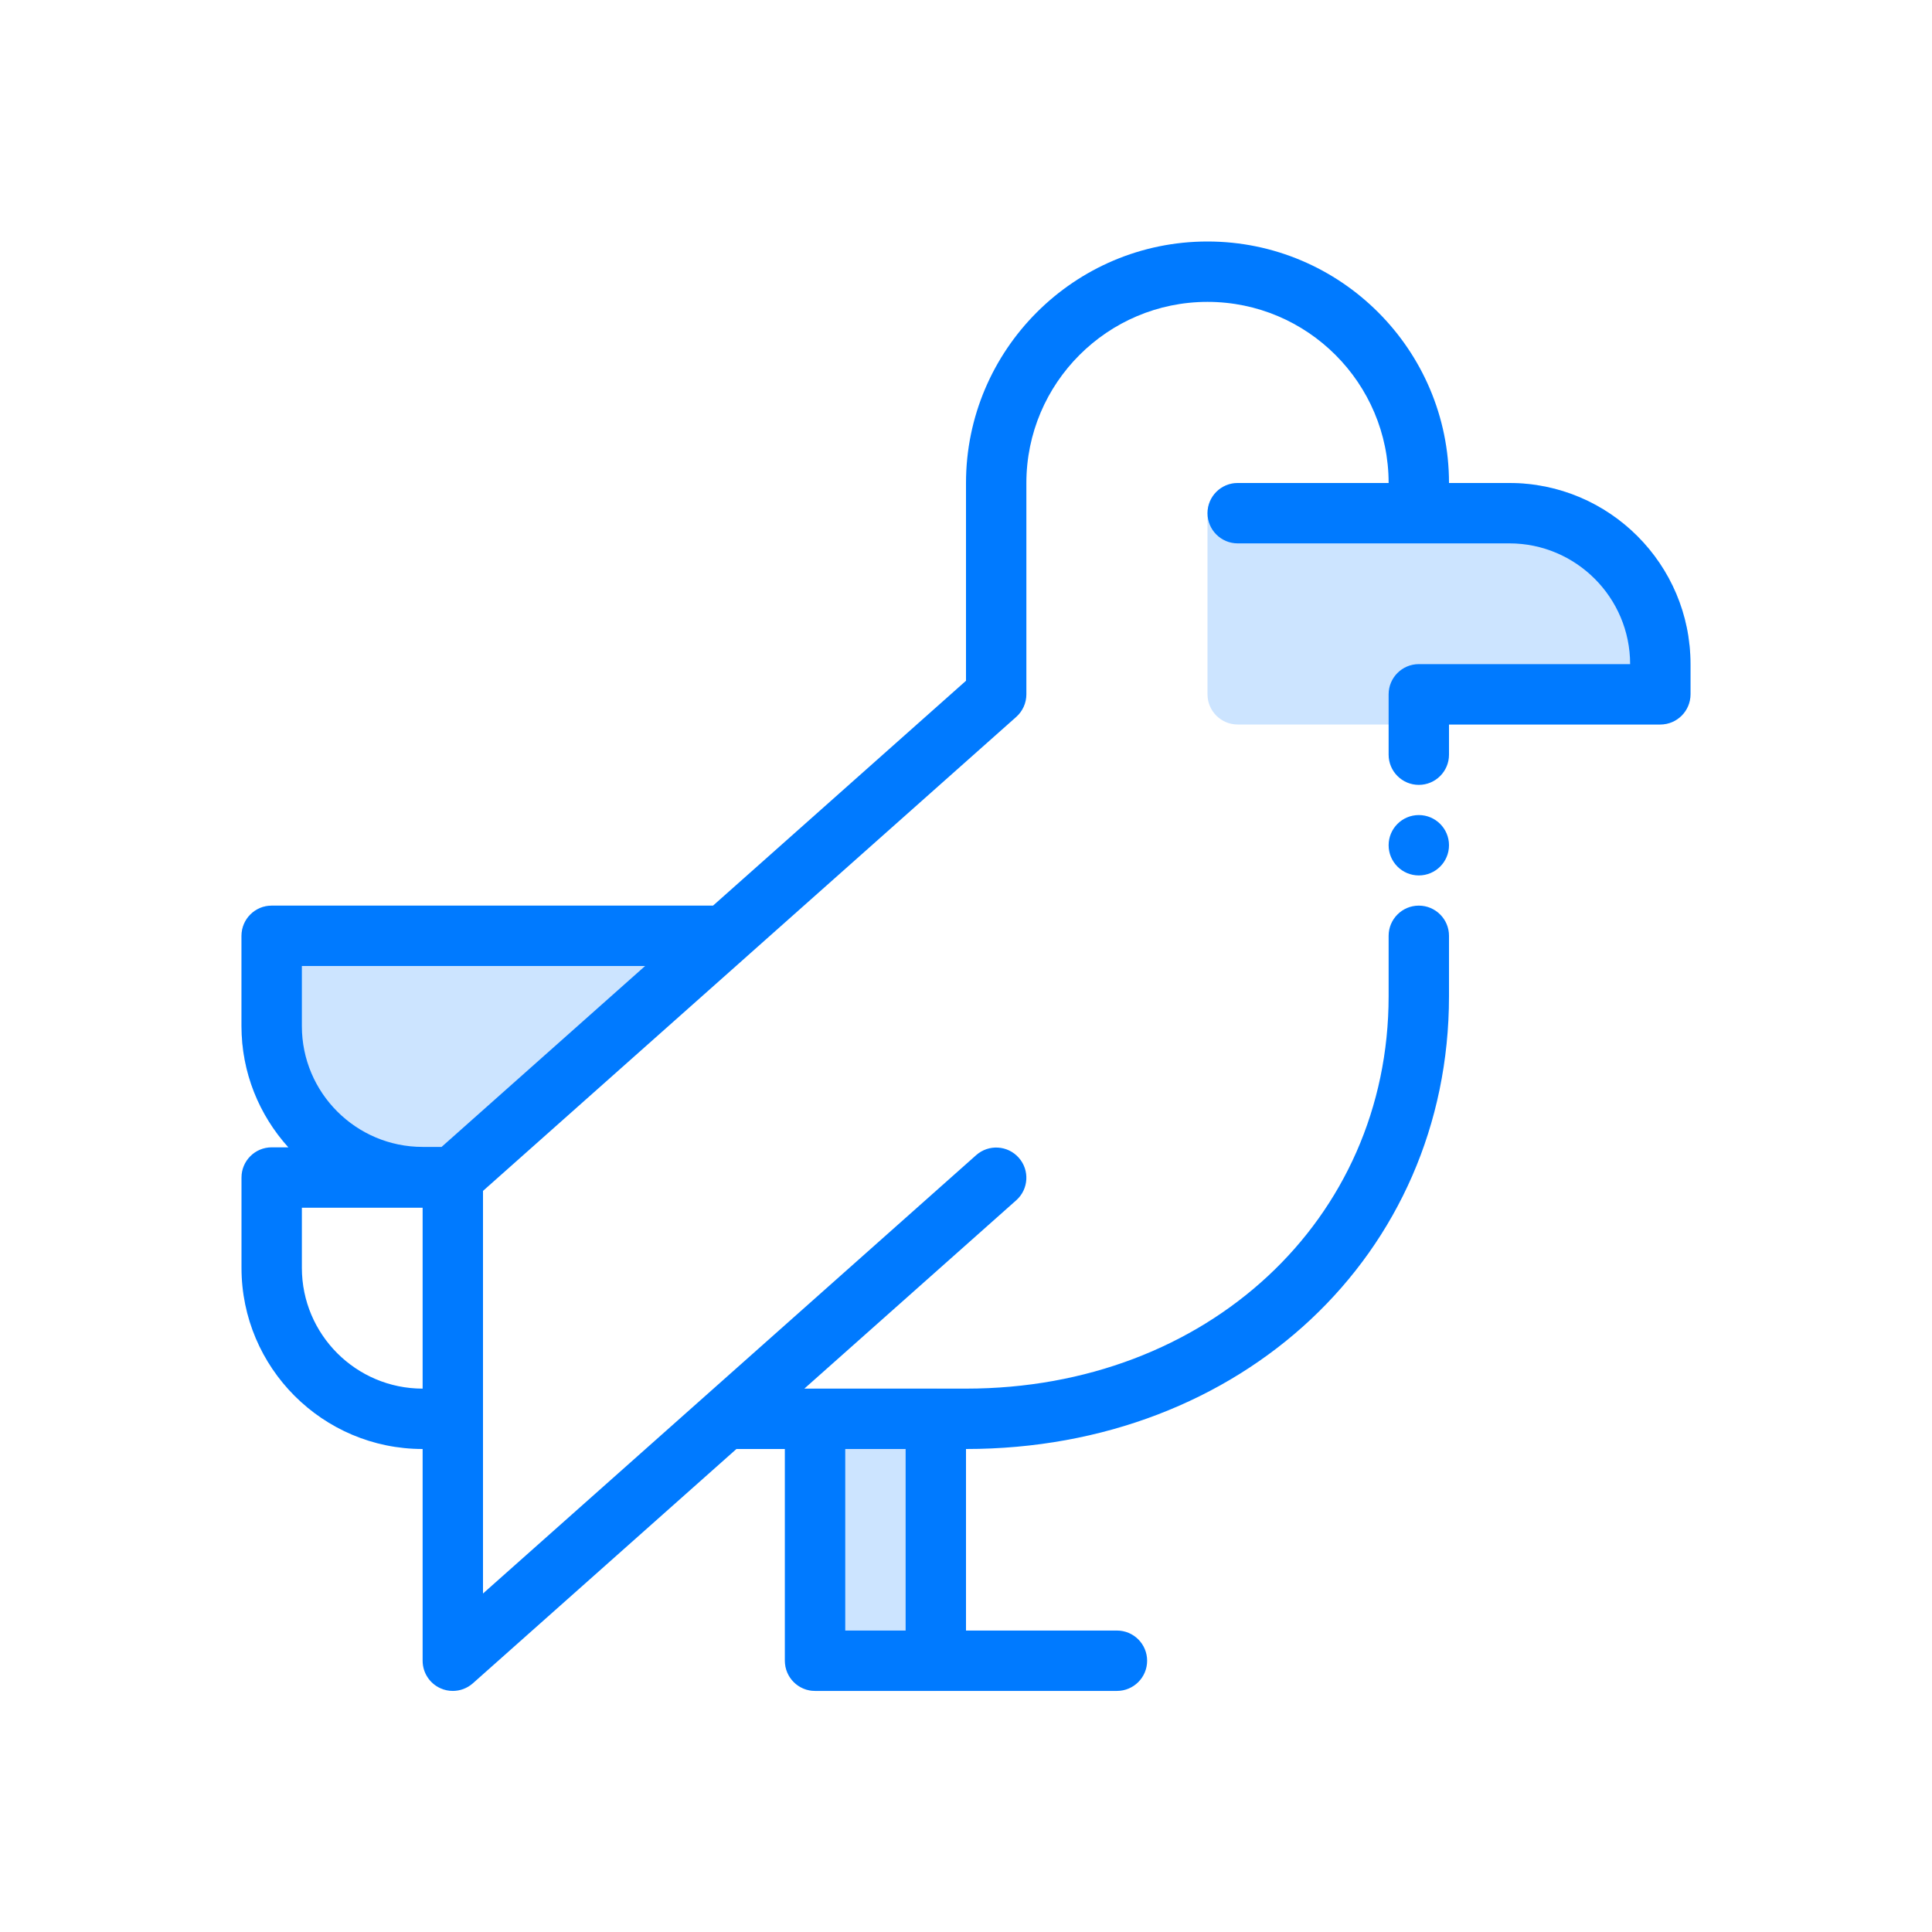<svg id="Layer" enable-background="new 0 0 64 64" height="512" viewBox="0 0 64 64" width="512" xmlns="http://www.w3.org/2000/svg"><g fill="#cce4ff"><path d="m31 56.014h-4c-.552 0-1-.447-1-1v-8.014c0-.553.448-1 1-1h4c.552 0 1 .447 1 1v8.014c0 .552-.448 1-1 1z"/><path d="m15.01 39.99h-1.01c-3.309 0-6-2.691-6-6v-2.99c0-.552.448-1 1-1h15c.415 0 .787.256.935.645.147.388.04.827-.27 1.103l-8.99 7.99c-.184.162-.42.252-.665.252z"/><path d="m55 24h-14c-.552 0-1-.448-1-1v-6c0-.552.448-1 1-1h9c3.309 0 6 2.691 6 6v1c0 .552-.448 1-1 1z"/></g><path d="m50 16h-2c0-4.411-3.589-8-8-8s-8 3.589-8 8v6.551l-8.38 7.449h-14.62c-.552 0-1 .448-1 1v2.993c0 1.544.591 2.949 1.553 4.014h-.553c-.552 0-1 .447-1 1v2.993c0 3.309 2.691 6 6 6v7.014c0 .394.231.751.59.912.131.06.271.088.41.088.24 0 .478-.087.665-.253l8.73-7.761h1.605v7.014c0 .553.448 1 1 1h10c.552 0 1-.447 1-1s-.448-1-1-1h-5v-6.014c9.122 0 16-6.448 16-15v-2c0-.552-.448-1-1-1s-1 .448-1 1v2c0 7.411-6.019 13-14 13h-5.355l7.019-6.239c.413-.366.45-.999.083-1.411-.367-.413-.998-.451-1.412-.083l-16.335 14.52v-5.787-7.551l8.672-7.708c.023-.021.048-.038.069-.061l8.924-7.932c.213-.19.335-.462.335-.748v-7c0-3.309 2.691-6 6-6s6 2.691 6 6h-5c-.552 0-1 .448-1 1s.448 1 1 1h9c2.206 0 4 1.794 4 4h-7c-.552 0-1 .448-1 1v2c0 .552.448 1 1 1s1-.448 1-1v-1h7c.552 0 1-.448 1-1v-1c0-3.309-2.691-6-6-6zm-20 38.014h-2v-6.014h2zm-20-22.014h11.37l-6.742 5.993h-.628c-2.206 0-4-1.794-4-4zm0 10v-1.993h4v5.993c-2.206 0-4-1.794-4-4z" fill="#007aff"/><circle cx="47" cy="28" fill="#007aff" r="1"/></svg>
